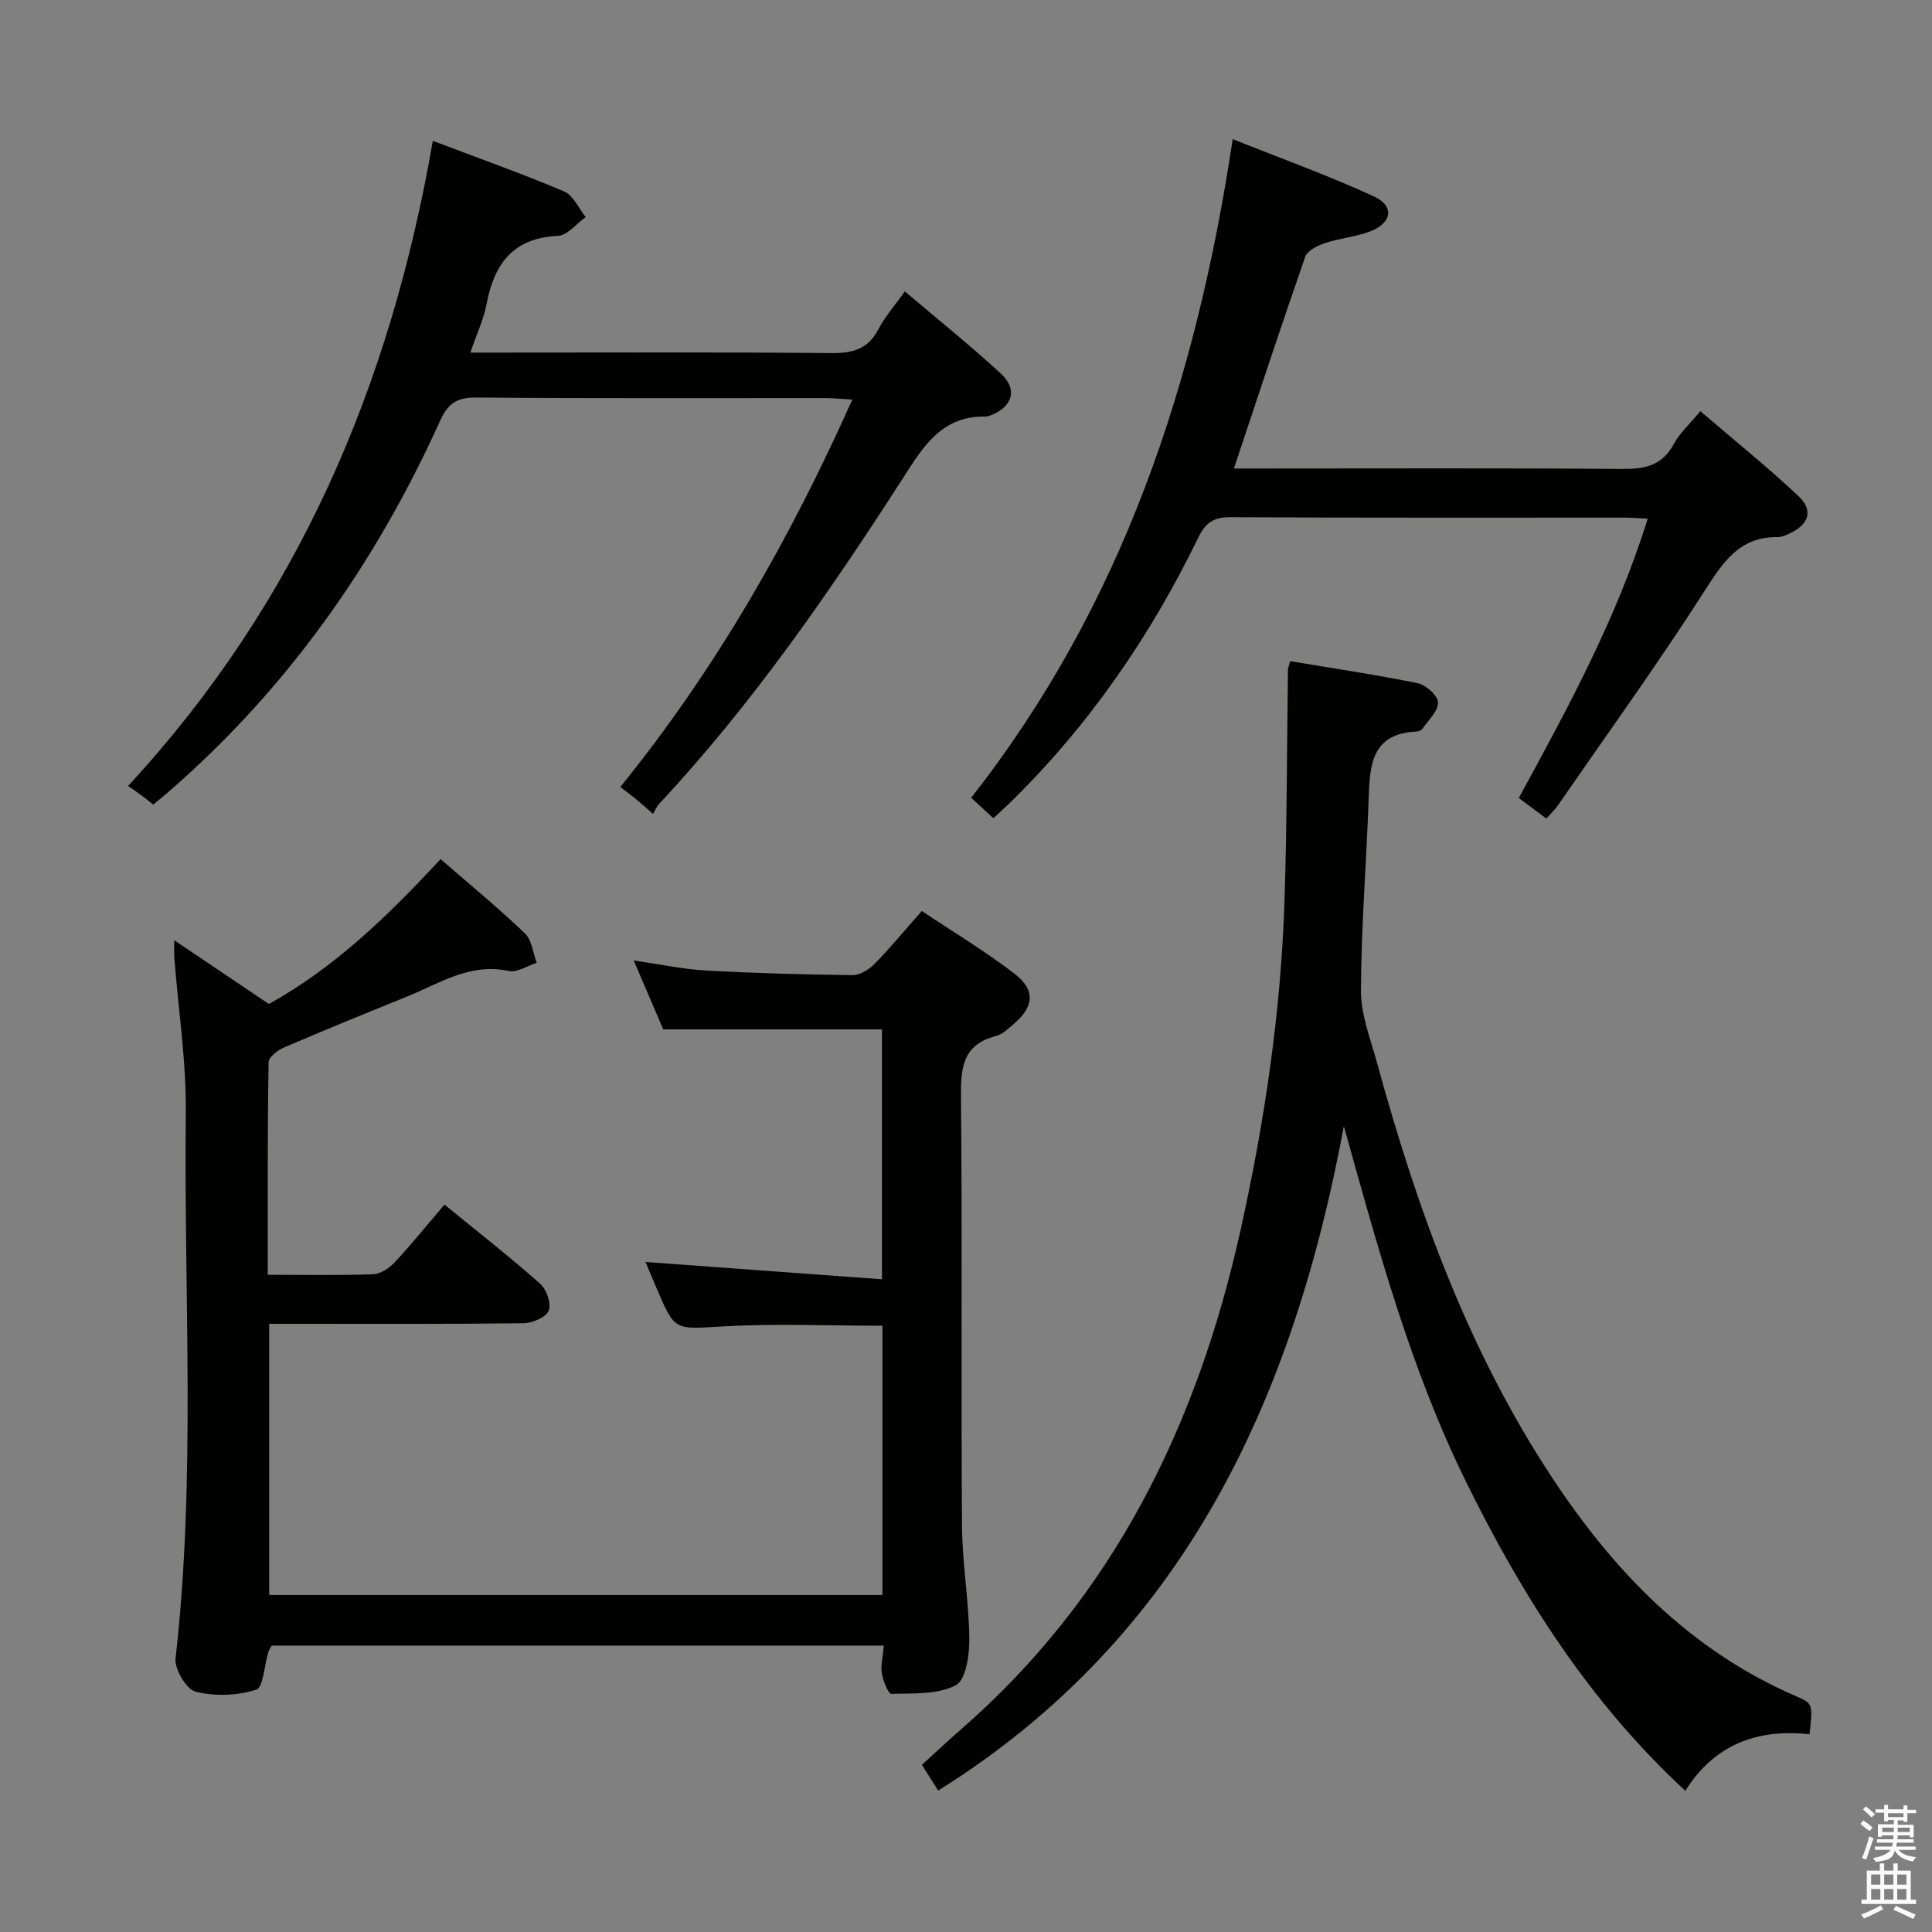 <svg enable-background="new 0 0 400 400" viewBox="0 0 400 400" xmlns="http://www.w3.org/2000/svg"><rect x="0" y="0" width="400" height="400" fill="#808080" stroke="none"/><path d="m385.2 377.6.6-.7c.6.4 1.3.9 1.9 1.5l-.6.7c-.8-.5-1.4-1-1.9-1.5zm.3 7.1c.6-1.4 1.1-2.9 1.5-4.5.3.1.6.3.9.4-.5 1.4-1 2.9-1.5 4.4zm.2-10.1.6-.6c.7.5 1.3 1.1 1.9 1.6l-.7.7c-.6-.6-1.2-1.2-1.8-1.7zm8.4-.8h.8v.9h1.8v.7h-1.8v1.8h-.8v-.3h-1.2v.9h3.3v2.6h-.8v-.4h-2.5c0 .3 0 .6-.1.8h3.4v.7h-3.5c0 .3-.1.6-.1.8h4v.7h-3.5c.7.9 1.9 1.3 3.6 1.5-.2.2-.4.5-.6.9-1.9-.3-3.2-1.1-3.8-2.3-.5 2.1-1.8 2-3.9 2.4-.2-.3-.4-.5-.6-.8 1.9-.4 3.1-.9 3.6-1.7h-3.2v-.7h3.5c.1-.2.1-.5.2-.8h-3.3v-.7h3.4c0-.2 0-.5 0-.8h-2.4v.3h-.8v-2.6h3.3v-.9h-1.2v.3h-.8v-1.8h-1.8v-.7h1.8v-.9h.8v.9h3.2zm-4.4 5.5h2.4c0-.3 0-.6 0-.9h-2.4zm1.2-3.1h3.2v-.8h-3.2zm4.4 2.2h-2.4v.9h2.5v-.9z" fill="#fafafb"/><path d="m389.2 385.8h.9v1.5h1.9v-1.5h.9v1.5h2.7v6h1.1v.9h-11.3v-.9h1.1v-6h2.7zm.2 8.7.5.8c-1.2.6-2.5 1.3-4 1.9-.2-.3-.3-.6-.6-.8 1.6-.6 3-1.3 4.1-1.9zm-2-4.3h1.9v-2.1h-1.9zm0 3.1h1.9v-2.2h-1.9zm2.7-3.1h1.9v-2.1h-1.9zm0 3.1h1.9v-2.2h-1.9zm2.4 1.3c1.4.6 2.7 1.2 4.1 1.8l-.5.9c-1.5-.7-2.8-1.4-4.1-1.9zm2.2-6.5h-1.9v2.1h1.9zm-1.9 5.2h1.9v-2.2h-1.9z" fill="#fafafb"/><g fill="#010100"><path d="m55.44 263.93c7.81 0 14.81.15 21.79-.11 1.54-.06 3.35-1.24 4.46-2.44 3.49-3.74 6.71-7.74 10.33-11.98 6.82 5.57 13.49 10.78 19.81 16.38 1.32 1.17 2.36 4.15 1.77 5.58-.56 1.38-3.37 2.58-5.21 2.6-15.66.2-31.33.12-46.99.12-1.79 0-3.58 0-5.67 0v56.14h126.97c0-18.71 0-37.13 0-55.74-11.18 0-22.14-.48-33.05.14-9.93.57-9.9 1.09-13.7-7.89-.84-1.98-1.68-3.96-2.31-5.45 16.12 1.18 32.33 2.36 48.96 3.58 0-18.07 0-34.83 0-51.74-14.81 0-29.67 0-45.28 0-1.73-4.03-3.79-8.83-6.12-14.27 5.46.79 10.16 1.81 14.89 2.08 10.13.56 20.28.84 30.42.96 1.52.02 3.38-1.14 4.53-2.3 3.26-3.32 6.22-6.92 9.81-10.98 6.41 4.29 13.08 8.29 19.21 13 4.38 3.37 4.01 6.82-.17 10.38-1.13.97-2.33 2.16-3.69 2.51-7.03 1.81-7.3 6.75-7.24 12.87.29 29.49.01 58.99.21 88.49.05 7.79 1.43 15.57 1.52 23.37.04 3.35-.7 8.58-2.8 9.68-3.76 1.97-8.81 1.65-13.34 1.78-.65.02-1.74-2.75-1.98-4.32-.26-1.73.24-3.56.43-5.67-42.54 0-84.64 0-126.75 0-.28.54-.57.95-.71 1.4-.82 2.7-1.03 7.28-2.52 7.75-3.89 1.21-8.54 1.39-12.5.4-1.92-.48-4.42-4.67-4.17-6.9 4.25-37.55 1.69-75.21 2.12-112.81.12-10.75-1.55-21.52-2.38-32.29-.07-.94-.01-1.9-.01-3.58 6.86 4.62 13.17 8.87 19.59 13.2 13.72-7.61 24.77-18.38 35.55-30 6.04 5.25 11.94 10.1 17.44 15.36 1.45 1.38 1.67 4.04 2.46 6.11-1.93.61-4.05 2.06-5.77 1.69-8.1-1.74-14.47 2.64-21.3 5.39-8.47 3.42-16.92 6.87-25.3 10.48-1.29.55-3.13 1.98-3.14 3.02-.24 14.46-.17 28.93-.17 44.01z"/><path d="m278.23 233.16c-10.52 56.57-33.02 105.7-83.99 137.56-.98-1.56-2.05-3.24-3.37-5.33 2.63-2.39 5.25-4.86 7.96-7.22 31.7-27.56 49.06-63.16 58.01-103.47 4.98-22.43 8.35-45.1 9.1-68.08.52-15.96.49-31.95.72-47.92.01-.47.23-.93.45-1.81 8.85 1.48 17.68 2.78 26.41 4.56 1.7.35 4.19 2.59 4.21 3.98.02 1.82-2.02 3.7-3.26 5.49-.24.34-.89.53-1.36.55-9.1.47-9.51 6.88-9.74 13.76-.45 13.3-1.55 26.58-1.6 39.87-.02 5 1.99 10.04 3.34 14.99 8.24 30.07 18.74 59.2 36 85.48 12.95 19.71 28.77 36.15 50.87 45.67 3.41 1.47 3.33 1.67 2.66 7.82-10.62-1.16-19.64 1.98-25.71 11.71-19.89-18.42-33.77-40.36-45.38-63.94-11.52-23.38-18.25-48.38-25.32-73.67z"/><path d="m176.46 82.73c-2.25-.13-3.85-.31-5.45-.31-24.15-.02-48.31.1-72.46-.12-3.99-.04-5.84 1.29-7.42 4.79-13.4 29.65-31.78 55.7-56.5 77.08-.87.75-1.78 1.47-2.9 2.41-.8-.63-1.52-1.23-2.28-1.79-.79-.59-1.62-1.15-2.93-2.07 35.13-37.98 54.32-82.93 63.09-133.56 9.68 3.67 18.55 6.81 27.19 10.48 1.9.81 3 3.49 4.46 5.31-1.92 1.36-3.79 3.8-5.77 3.89-9.27.43-13.17 5.77-14.75 14.1-.61 3.21-2.06 6.25-3.36 10.06h5.8c22.99 0 45.98-.11 68.96.1 4.41.04 7.58-.8 9.72-4.93 1.36-2.61 3.38-4.88 5.48-7.84 6.83 5.8 13.53 11.18 19.85 16.99 3.61 3.32 2.44 7.01-2.24 8.73-.31.11-.65.2-.98.2-9.01-.16-12.84 6.23-17.04 12.77-15.23 23.66-31.21 46.8-50.49 67.44-.45.48-.7 1.15-1.24 2.06-1.47-1.29-2.4-2.15-3.37-2.95-1.03-.85-2.11-1.63-3.4-2.63 19.95-24.66 35.14-51.37 48.03-80.21z"/><path d="m205.66 169.4c-1.58-1.46-2.8-2.58-4.59-4.23 31.29-39.86 46.56-85.93 54.15-136.37 10.17 4.07 19.91 7.57 29.28 11.89 4.2 1.94 3.72 5.41-.66 7.15-3.05 1.21-6.46 1.46-9.58 2.51-1.53.51-3.6 1.56-4.04 2.84-5.01 14.38-9.76 28.85-14.75 43.81h5.36c24.99 0 49.97-.11 74.96.09 4.7.04 8.32-.65 10.74-5.14 1.23-2.29 3.29-4.13 5.51-6.82 6.88 5.91 13.84 11.49 20.32 17.59 3.17 2.98 2.13 5.9-1.93 7.77-.74.34-1.57.72-2.36.71-7.97-.11-11.35 5.22-15.21 11.23-9.68 15.1-20.19 29.66-30.39 44.42-.56.8-1.3 1.48-2.31 2.62-1.77-1.31-3.44-2.56-5.71-4.25 10.13-18.58 20.27-37.16 26.69-57.84-1.98-.09-3.45-.21-4.91-.21-27.15-.01-54.3.06-81.45-.09-3.51-.02-5.18 1.11-6.72 4.29-9.97 20.5-22.76 39.05-39.14 55.01-.96.93-1.95 1.8-3.26 3.02z"/></g></svg>